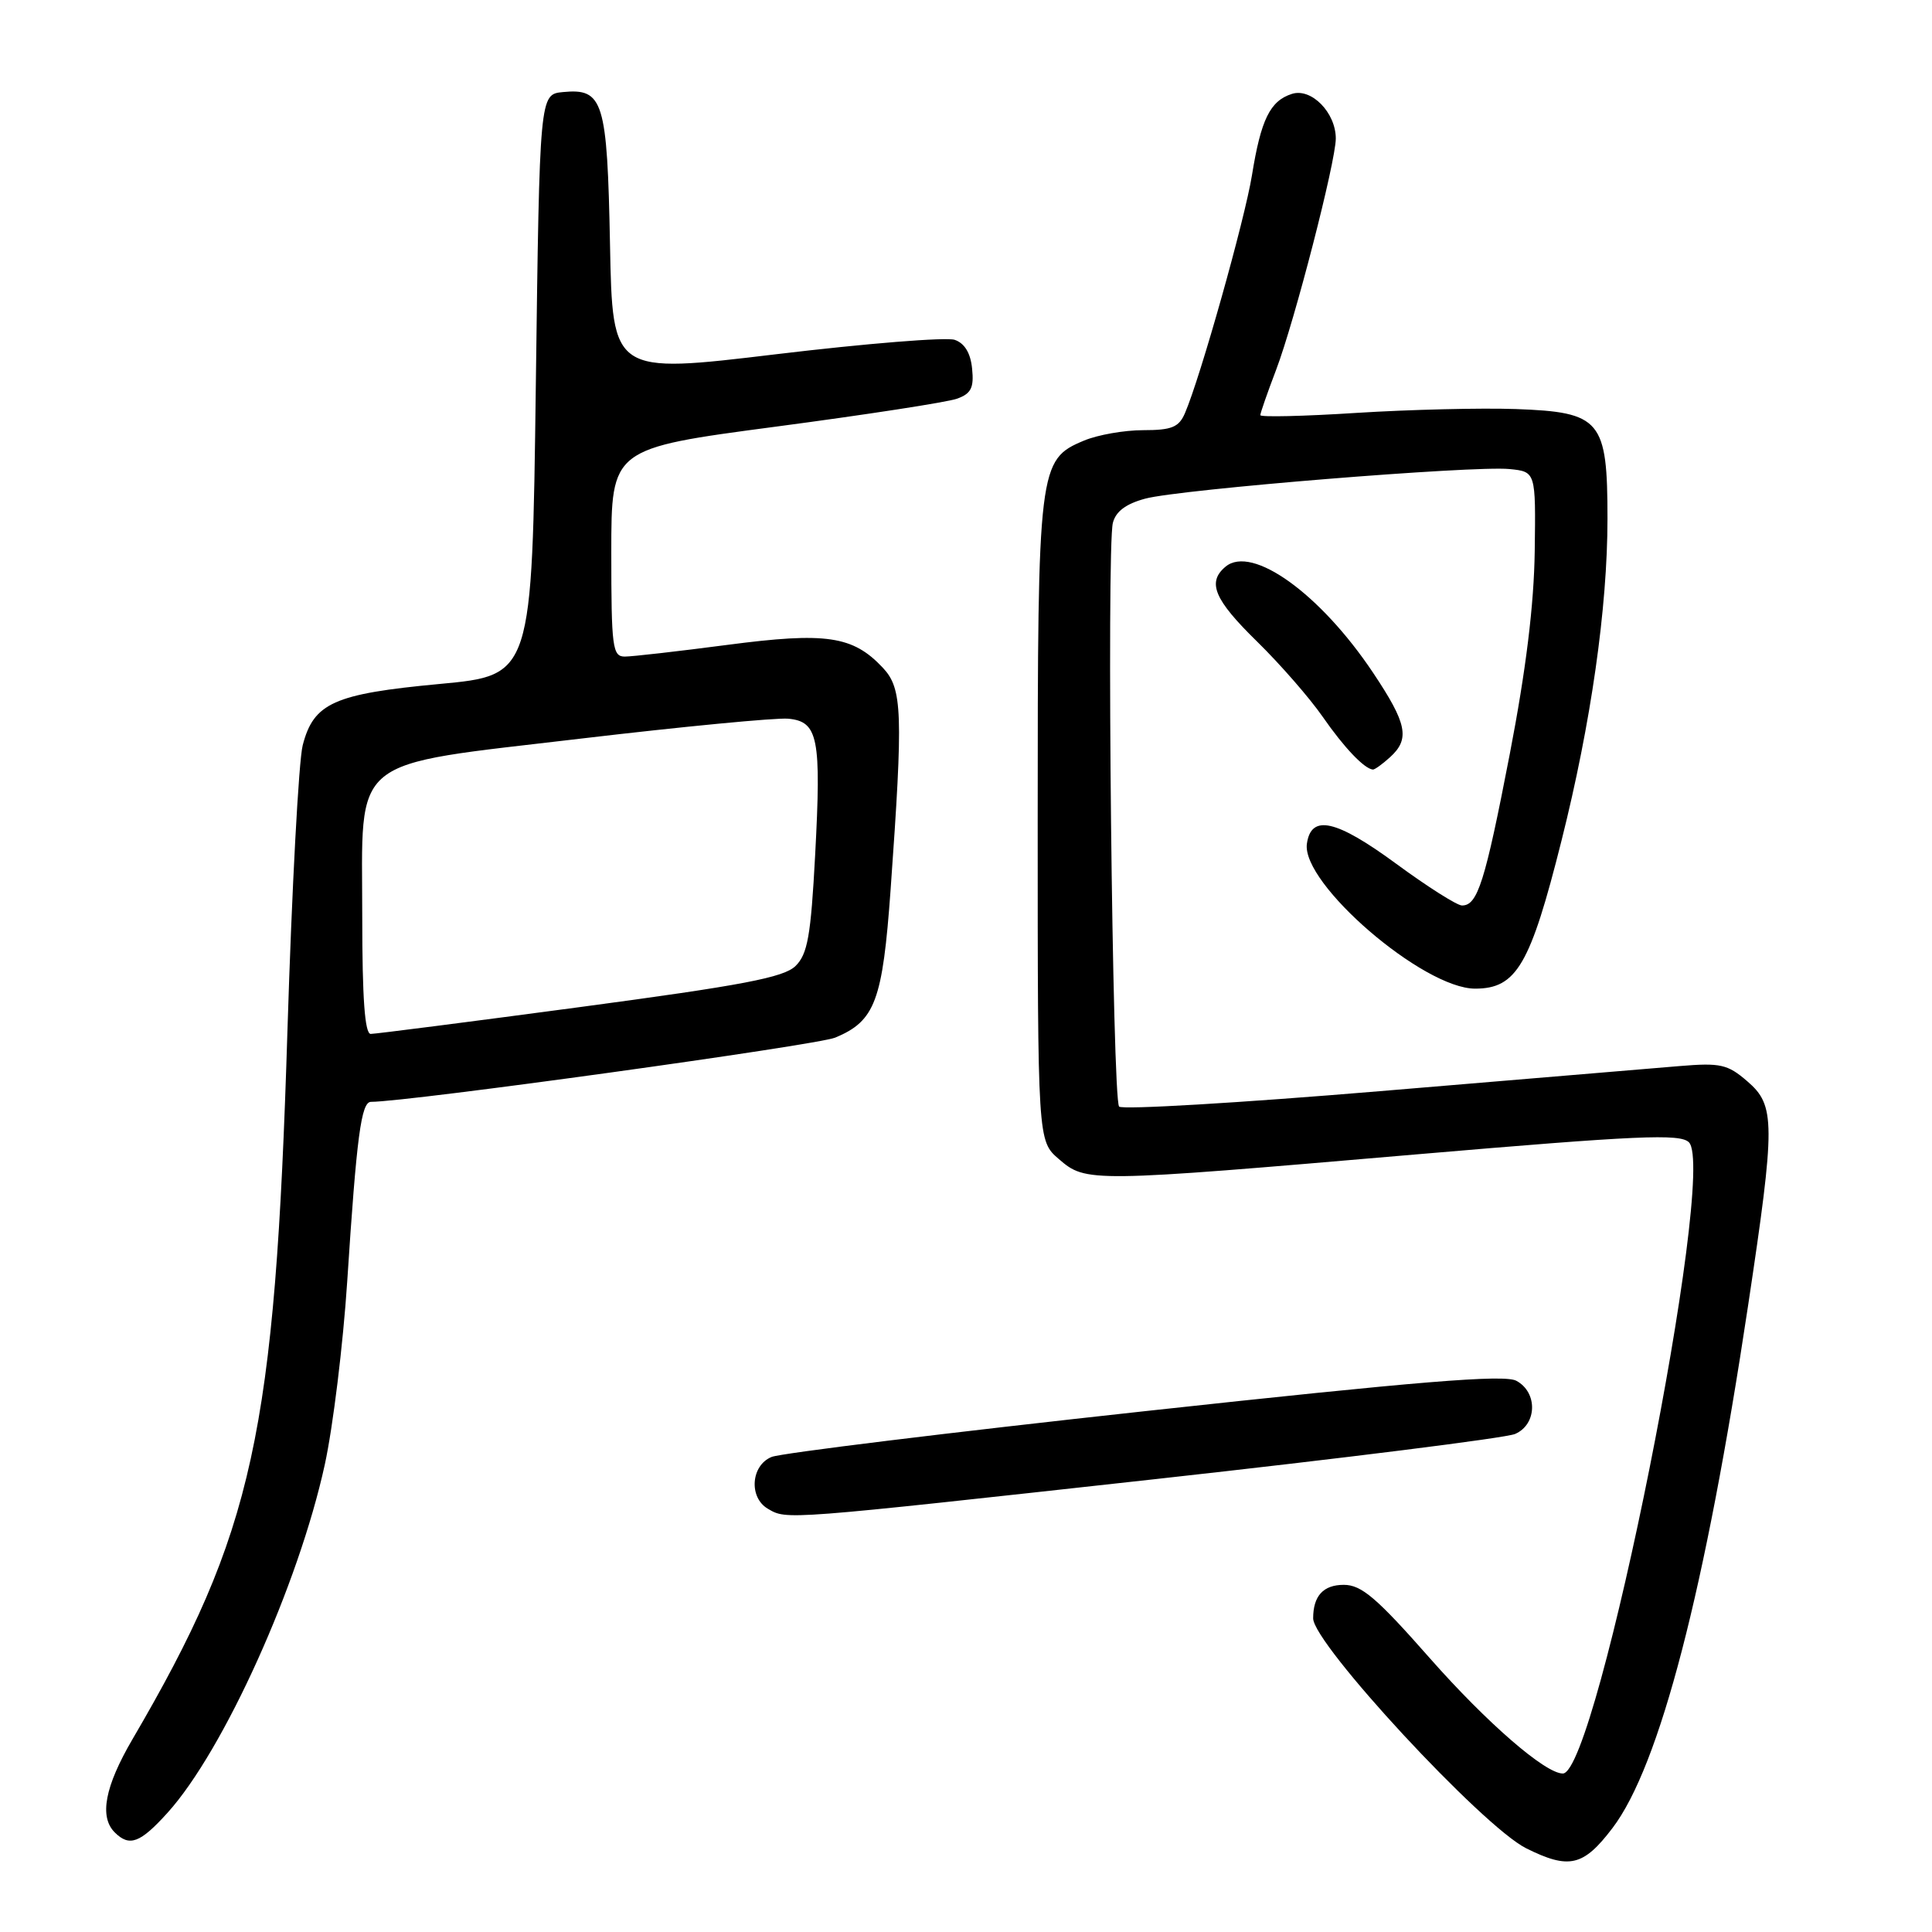 <?xml version="1.0" encoding="UTF-8" standalone="no"?>
<!DOCTYPE svg PUBLIC "-//W3C//DTD SVG 1.1//EN" "http://www.w3.org/Graphics/SVG/1.1/DTD/svg11.dtd" >
<svg xmlns="http://www.w3.org/2000/svg" xmlns:xlink="http://www.w3.org/1999/xlink" version="1.1" viewBox="0 0 256 256">
 <g >
 <path fill="currentColor"
d=" M 213.66 242.23 C 219.91 234.02 225.97 210.68 231.63 173.00 C 235.27 148.77 235.26 146.48 231.52 143.27 C 228.92 141.02 227.96 140.81 222.55 141.26 C 219.22 141.53 201.33 143.03 182.79 144.59 C 164.25 146.14 148.73 147.06 148.29 146.63 C 147.39 145.73 146.61 72.70 147.46 69.29 C 147.84 67.77 149.19 66.76 151.76 66.07 C 156.39 64.83 195.21 61.68 200.00 62.15 C 203.50 62.50 203.50 62.50 203.36 73.00 C 203.26 80.16 202.21 88.73 200.05 99.93 C 196.77 116.90 195.79 120.01 193.71 119.98 C 193.05 119.97 189.12 117.48 185.00 114.45 C 177.03 108.60 173.73 107.86 173.17 111.80 C 172.43 117.08 188.59 131.00 195.46 131.00 C 200.95 131.00 202.77 127.87 206.91 111.38 C 210.81 95.86 213.00 80.54 213.00 68.73 C 213.00 55.64 212.14 54.61 200.84 54.20 C 196.25 54.04 186.76 54.27 179.75 54.71 C 172.74 55.16 167.00 55.29 167.00 55.01 C 167.00 54.73 167.94 52.03 169.09 49.01 C 171.55 42.53 176.99 21.44 177.00 18.36 C 177.00 14.92 173.76 11.62 171.19 12.44 C 168.29 13.36 167.08 15.84 165.89 23.23 C 164.94 29.09 159.05 50.04 157.01 54.75 C 156.21 56.61 155.26 57.00 151.49 57.00 C 148.98 57.00 145.45 57.62 143.64 58.38 C 137.61 60.90 137.50 61.77 137.50 108.84 C 137.50 151.17 137.50 151.17 140.31 153.59 C 143.91 156.69 144.28 156.69 187.46 152.98 C 217.12 150.44 222.63 150.20 223.79 151.36 C 227.58 155.15 211.63 235.00 207.08 235.00 C 204.75 235.00 197.02 228.29 189.47 219.73 C 182.41 211.71 180.40 210.00 178.06 210.00 C 175.34 210.00 174.00 211.47 174.00 214.44 C 174.00 217.80 196.42 242.00 202.21 244.90 C 207.91 247.74 209.80 247.31 213.66 242.23 Z  M 22.21 240.19 C 29.64 231.96 39.56 210.00 43.04 194.05 C 44.12 189.10 45.46 178.17 46.01 169.77 C 47.26 150.51 47.86 146.00 49.16 146.00 C 54.06 146.00 108.22 138.50 110.67 137.49 C 115.96 135.29 116.95 132.63 118.01 117.88 C 119.69 94.37 119.58 91.25 116.98 88.48 C 113.01 84.25 109.48 83.73 96.38 85.45 C 89.89 86.30 83.78 87.00 82.79 87.00 C 81.16 87.00 81.00 85.80 81.00 73.21 C 81.00 59.42 81.00 59.42 102.75 56.54 C 114.71 54.96 125.54 53.29 126.81 52.83 C 128.67 52.16 129.07 51.39 128.81 48.86 C 128.61 46.79 127.82 45.48 126.50 45.03 C 125.40 44.65 114.75 45.51 102.83 46.94 C 81.16 49.54 81.16 49.54 80.83 32.42 C 80.46 13.35 79.95 11.68 74.59 12.20 C 71.50 12.50 71.50 12.50 71.00 50.99 C 70.50 89.49 70.50 89.49 58.24 90.63 C 44.24 91.94 41.56 93.15 40.11 98.75 C 39.58 100.81 38.67 117.80 38.09 136.50 C 36.44 190.11 33.62 202.99 17.53 230.50 C 13.90 236.72 13.13 240.73 15.20 242.80 C 17.15 244.75 18.57 244.22 22.21 240.19 Z  M 153.10 195.99 C 178.07 193.23 199.51 190.54 200.75 190.01 C 203.68 188.75 203.78 184.49 200.92 182.96 C 199.32 182.10 188.02 183.03 151.67 186.99 C 125.73 189.82 103.49 192.55 102.25 193.05 C 99.50 194.16 99.19 198.43 101.75 199.92 C 104.29 201.40 103.62 201.45 153.10 195.99 Z  M 184.17 100.35 C 186.86 97.92 186.46 95.91 181.94 89.14 C 174.95 78.68 165.91 72.17 162.40 75.08 C 159.91 77.15 160.88 79.45 166.59 85.03 C 169.66 88.04 173.57 92.53 175.28 95.00 C 178.09 99.05 180.78 101.88 181.92 101.97 C 182.15 101.99 183.17 101.26 184.17 100.35 Z  M 48.00 121.56 C 48.00 99.82 45.86 101.56 77.05 97.86 C 90.50 96.27 102.82 95.09 104.43 95.23 C 108.42 95.60 108.84 97.76 108.01 113.32 C 107.44 124.03 107.01 126.43 105.41 128.00 C 103.86 129.52 98.42 130.56 76.87 133.44 C 62.22 135.40 49.73 137.00 49.12 137.00 C 48.34 137.00 48.00 132.27 48.00 121.56 Z "/>
</g>
</svg>